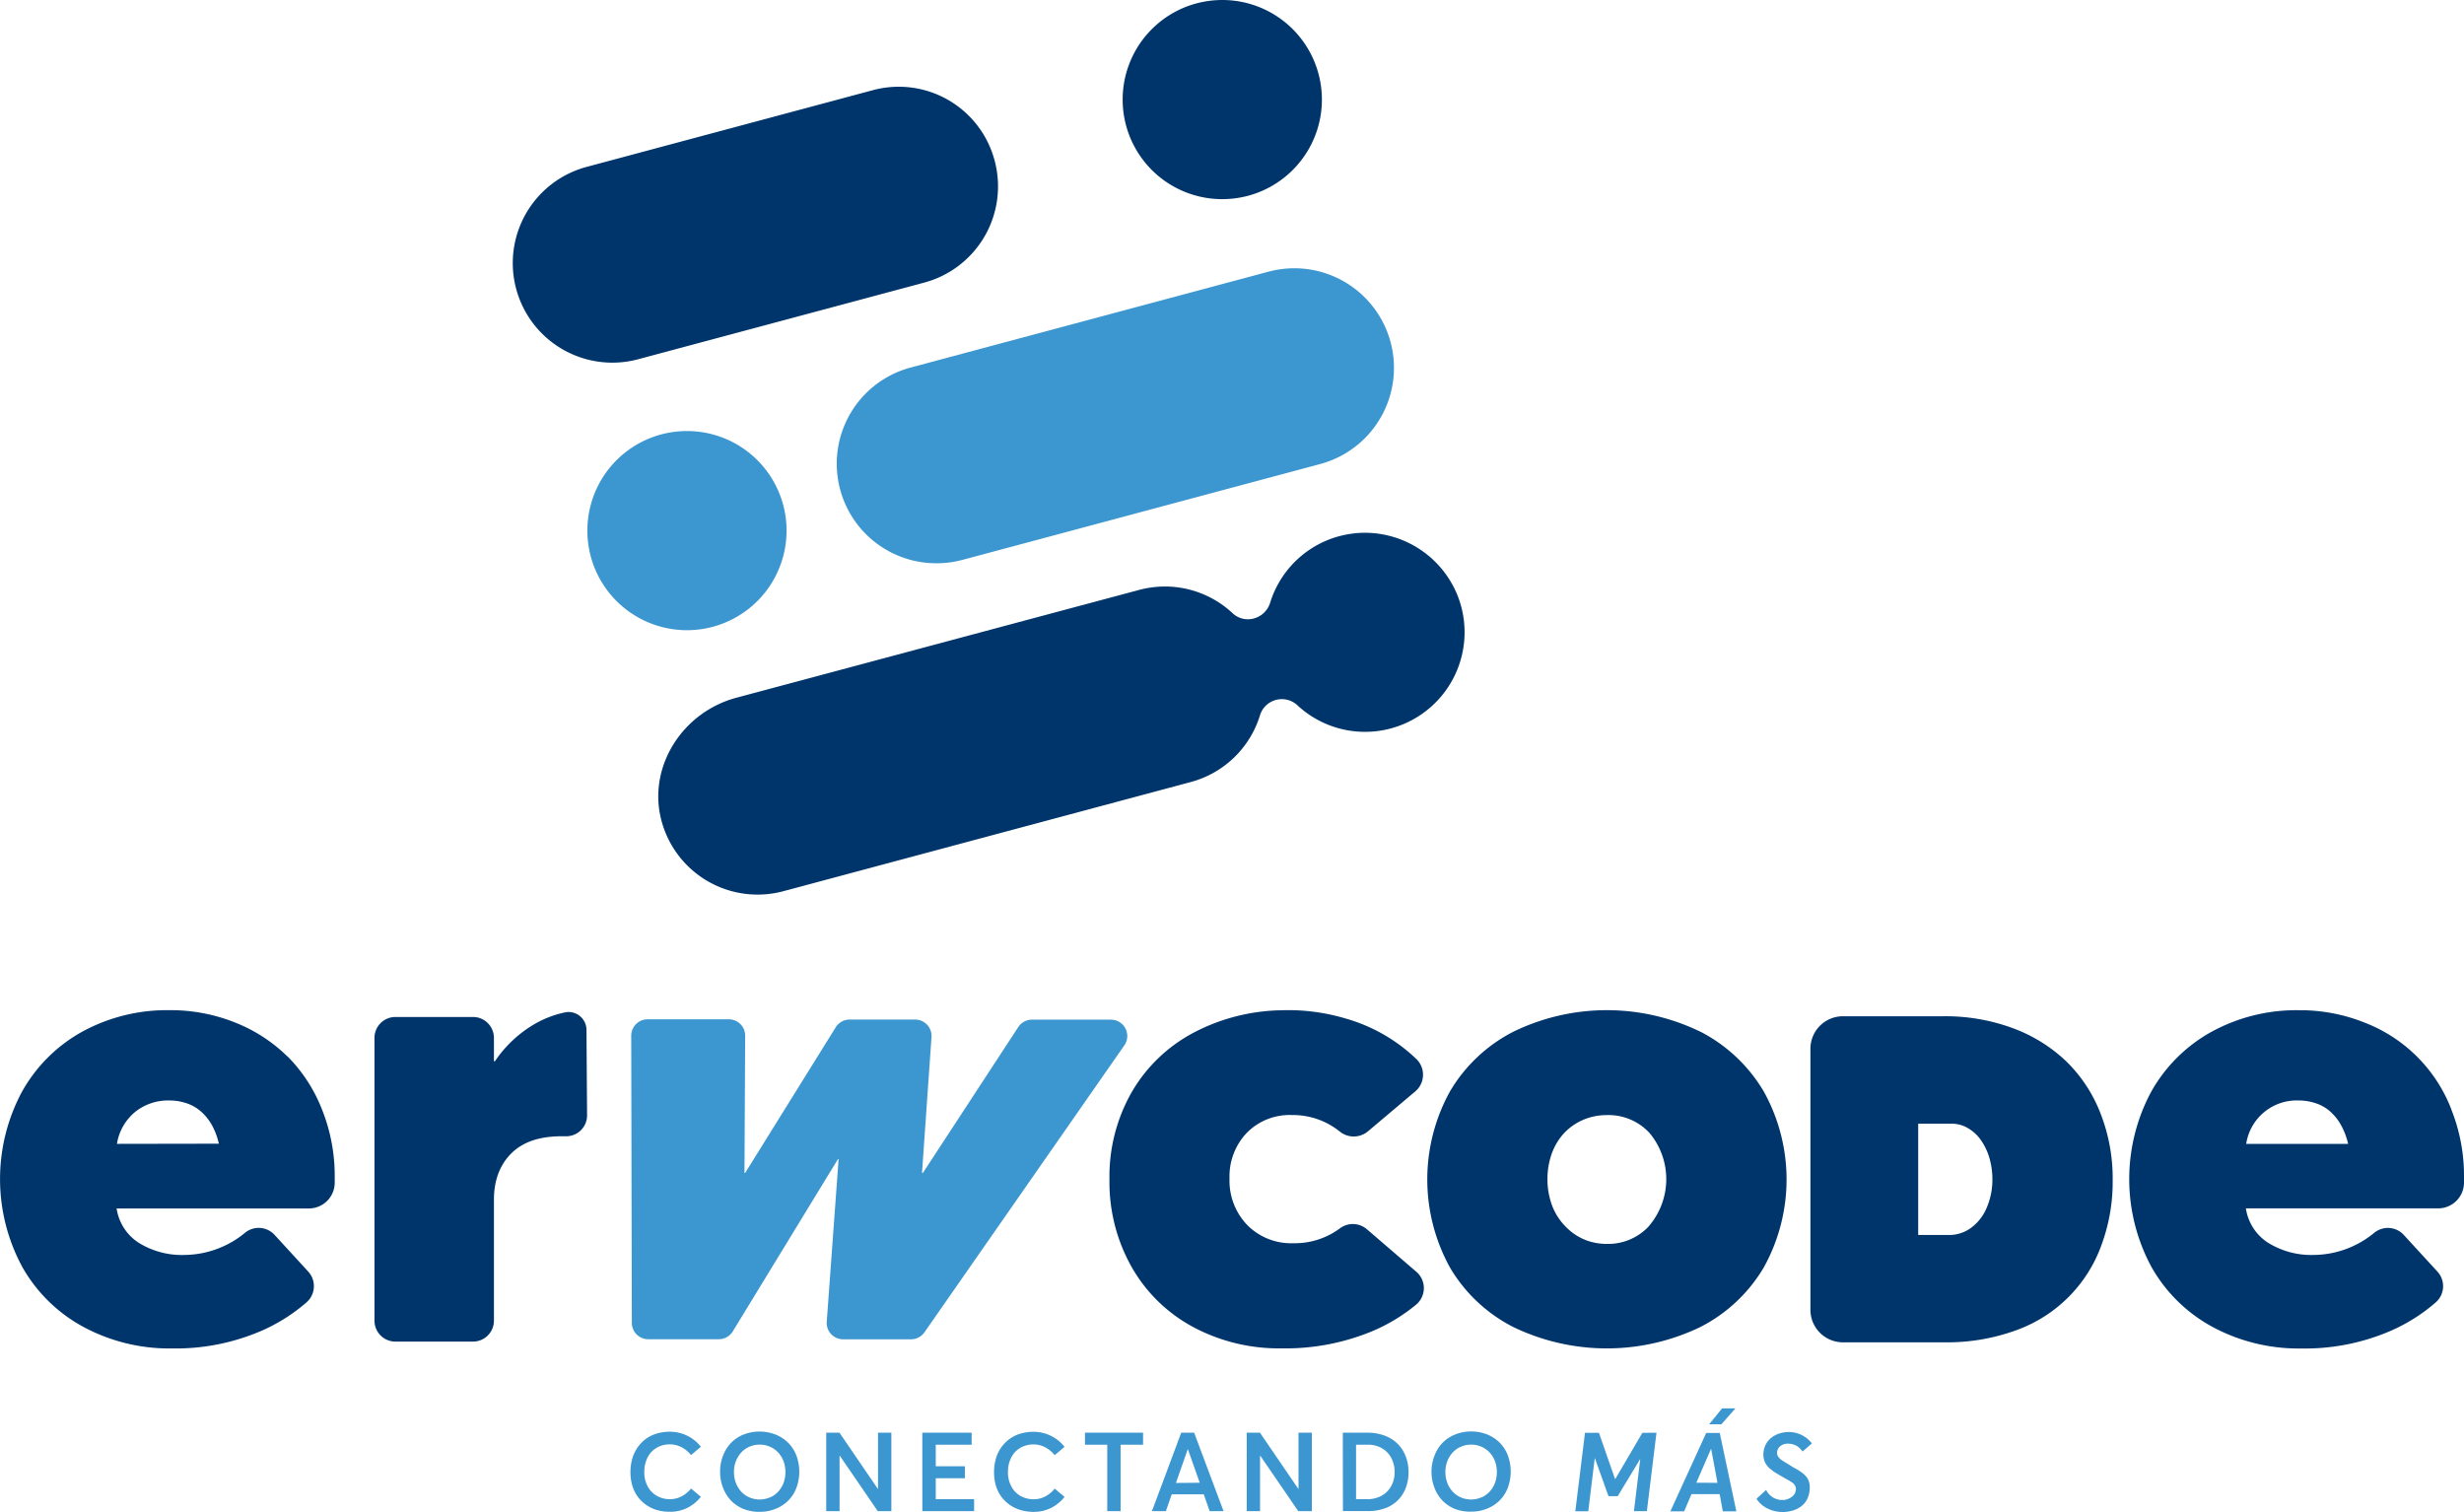 <svg xmlns="http://www.w3.org/2000/svg" viewBox="0 0 571.39 350.61"><title>Asset 3</title><g id="Layer_2" data-name="Layer 2"><g id="Capa_1" data-name="Capa 1"><path d="M230.65,37.24a23,23,0,0,0-28.27-16.32L136,38.71a23.08,23.08,0,1,0,12,44.59l66.4-17.79A23.1,23.1,0,0,0,230.65,37.24Zm52.79,8.94a23.4,23.4,0,0,0,6-.79,23.09,23.09,0,0,0-6-45.39,23.46,23.46,0,0,0-6,.79,23.09,23.09,0,0,0,6,45.39ZM338,138.09a23.18,23.18,0,0,0-21.45-14.55,21.41,21.41,0,0,0-3,.2,23,23,0,0,0-19,16,5.44,5.44,0,0,1-5.18,3.86,5.17,5.17,0,0,1-3.52-1.39A23,23,0,0,0,270.17,136a23.33,23.33,0,0,0-6,.79l-93.4,25c-12.51,3.35-20.38,15.85-17.54,27.86a23.06,23.06,0,0,0,28.44,17l94.45-25.31a23,23,0,0,0,16.07-15.5,5.3,5.3,0,0,1,8.65-2.32,23,23,0,0,0,15.7,6.18h0A23.09,23.09,0,0,0,338,138.09Z" fill="#00356b"/><path d="M159.26,146.13a23.09,23.09,0,0,1-5.95-45.39,23.4,23.4,0,0,1,6-.79,23.09,23.09,0,0,1,0,46.18Zm57.91-15.52a23.08,23.08,0,0,1-6-45.38L294.15,63a23.48,23.48,0,0,1,6-.79,23.09,23.09,0,0,1,6,45.39l-82.94,22.22a23,23,0,0,1-6,.79Z" fill="#3c96cf"/><path d="M152.52,350.2a8.71,8.71,0,0,1-2.52-1.14,8.86,8.86,0,0,1-2-1.85,8.37,8.37,0,0,1-1.32-2.58,10.57,10.57,0,0,1-.48-3.24,11.4,11.4,0,0,1,.38-3,8.73,8.73,0,0,1,3-4.59,8.36,8.36,0,0,1,2.57-1.34,10.69,10.69,0,0,1,3.21-.47,9.13,9.13,0,0,1,7.17,3.49l-2.28,1.92a7.08,7.08,0,0,0-2.19-1.81,5.74,5.74,0,0,0-2.7-.67,5.89,5.89,0,0,0-3.1.8,5.4,5.4,0,0,0-2.1,2.26,7.29,7.29,0,0,0-.75,3.38,6.79,6.79,0,0,0,.76,3.26,5.47,5.47,0,0,0,2.12,2.22,6,6,0,0,0,3.07.79,5.69,5.69,0,0,0,2.73-.67,6.89,6.89,0,0,0,2.16-1.8l2.28,1.93a9.51,9.51,0,0,1-3.07,2.52,8.9,8.9,0,0,1-4.1.94A10.71,10.71,0,0,1,152.52,350.2Z" fill="#3c96cf"/><path d="M172.45,349.91a8.53,8.53,0,0,1-2.92-1.94,9,9,0,0,1-1.87-3,10.06,10.06,0,0,1-.67-3.71,10,10,0,0,1,.67-3.69,9,9,0,0,1,1.87-3,8.51,8.51,0,0,1,2.92-1.93,10.21,10.21,0,0,1,7.38,0,8.71,8.71,0,0,1,2.92,1.89,8.46,8.46,0,0,1,1.91,2.94,10.78,10.78,0,0,1,0,7.59,8.46,8.46,0,0,1-1.91,2.94,8.68,8.68,0,0,1-2.92,1.88,9.51,9.51,0,0,1-3.64.68A9.8,9.8,0,0,1,172.45,349.91Zm6.09-2.67a5.75,5.75,0,0,0,1.89-1.32,6.32,6.32,0,0,0,1.25-2,7.41,7.41,0,0,0,0-5.14,6.27,6.27,0,0,0-1.25-2,5.75,5.75,0,0,0-1.89-1.32,5.81,5.81,0,0,0-2.35-.48,6,6,0,0,0-2.43.5,5.59,5.59,0,0,0-1.9,1.36,6.71,6.71,0,0,0-1.22,2,7.15,7.15,0,0,0-.44,2.5,7.24,7.24,0,0,0,.44,2.51,6.48,6.48,0,0,0,1.22,2,5.46,5.46,0,0,0,1.9,1.36,6,6,0,0,0,4.78,0Z" fill="#3c96cf"/><path d="M206.7,332.22v18.19h-3.15l-8.81-12.86h-.05v12.86H191.6V332.22h3.07l8.88,13h.06v-13Z" fill="#3c96cf"/><path d="M213.88,332.22h11.44V335H217v5h6.75v2.78H217v4.85h8.89v2.77h-12Z" fill="#3c96cf"/><path d="M236.84,350.2a8.83,8.83,0,0,1-2.52-1.14,8.6,8.6,0,0,1-2-1.85,8.18,8.18,0,0,1-1.33-2.58,10.58,10.58,0,0,1-.47-3.24,11,11,0,0,1,.38-3,8.67,8.67,0,0,1,1.15-2.57,8.57,8.57,0,0,1,1.87-2,8.14,8.14,0,0,1,2.57-1.34,10.62,10.62,0,0,1,3.2-.47,9.23,9.23,0,0,1,3.86.86,9.11,9.11,0,0,1,3.31,2.63l-2.28,1.92a7.08,7.08,0,0,0-2.19-1.81,5.71,5.71,0,0,0-2.7-.67,5.92,5.92,0,0,0-3.1.8,5.4,5.4,0,0,0-2.1,2.26,7.29,7.29,0,0,0-.75,3.38,6.8,6.8,0,0,0,.77,3.26,5.38,5.38,0,0,0,2.11,2.22,6,6,0,0,0,3.07.79,5.63,5.63,0,0,0,2.73-.67,6.89,6.89,0,0,0,2.16-1.8l2.28,1.93a9.4,9.4,0,0,1-3.07,2.52,8.87,8.87,0,0,1-4.1.94A10.71,10.71,0,0,1,236.84,350.2Z" fill="#3c96cf"/><path d="M256.77,335H251.6v-2.78h13.47V335h-5.21v15.41h-3.09Z" fill="#3c96cf"/><path d="M279.15,346.5h-7.43l-1.36,3.91h-3.23l6.79-18.19h3l6.82,18.19h-3.23Zm-.94-2.68L275.45,336h0l-2.76,7.87Z" fill="#3c96cf"/><path d="M304.21,332.22v18.19h-3.15l-8.81-12.86h-.05v12.86h-3.09V332.22h3.07l8.88,13h.06v-13Z" fill="#3c96cf"/><path d="M311.39,332.22h5.79a11.08,11.08,0,0,1,3.9.67,8.57,8.57,0,0,1,3,1.88,8.17,8.17,0,0,1,1.88,2.89,9.81,9.81,0,0,1,.67,3.69A10.11,10.11,0,0,1,326,345a7.93,7.93,0,0,1-4.79,4.73,11.16,11.16,0,0,1-3.92.66h-5.87Zm5.68,15.42a7,7,0,0,0,2.61-.48,5.65,5.65,0,0,0,2-1.31,6,6,0,0,0,1.28-2,6.89,6.89,0,0,0,.45-2.5,6.82,6.82,0,0,0-.78-3.28,5.57,5.57,0,0,0-2.2-2.26,6.38,6.38,0,0,0-3.21-.81h-2.76v12.64Z" fill="#3c96cf"/><path d="M337.43,349.91a8.53,8.53,0,0,1-2.92-1.94,8.79,8.79,0,0,1-1.87-3,10.07,10.07,0,0,1-.68-3.71,10,10,0,0,1,.68-3.69,8.84,8.84,0,0,1,1.87-3,8.51,8.51,0,0,1,2.92-1.93,9.81,9.81,0,0,1,3.74-.71,9.94,9.94,0,0,1,3.64.67,8.81,8.81,0,0,1,2.92,1.89,8.46,8.46,0,0,1,1.91,2.94,10.78,10.78,0,0,1,0,7.59,8.46,8.46,0,0,1-1.91,2.94,8.78,8.78,0,0,1-2.92,1.88,9.54,9.54,0,0,1-3.64.68A9.8,9.8,0,0,1,337.43,349.91Zm6.09-2.67a5.75,5.75,0,0,0,1.89-1.32,6.32,6.32,0,0,0,1.25-2,7.41,7.41,0,0,0,0-5.14,6.27,6.27,0,0,0-1.25-2,5.75,5.75,0,0,0-1.89-1.32,5.81,5.81,0,0,0-2.35-.48,6,6,0,0,0-2.43.5,5.59,5.59,0,0,0-1.9,1.36,6.51,6.51,0,0,0-1.22,2,7.15,7.15,0,0,0-.44,2.5,7.24,7.24,0,0,0,.44,2.51,6.29,6.29,0,0,0,1.22,2,5.46,5.46,0,0,0,1.9,1.36,6,6,0,0,0,4.78,0Z" fill="#3c96cf"/><path d="M384.13,332.22l-2.23,18.19h-3l1.46-12h-.06l-5.16,8.52H373l-3.14-8.77h-.05l-1.5,12.28h-3l2.24-18.19h3.24l3.72,10.68h.08l6.26-10.68Z" fill="#3c96cf"/><path d="M398.78,346.46h-6.53l-1.71,4h-3.19l8.31-18.19h3.14l3.85,18.19h-3.14Zm-.5-2.62L396.81,336h-.05l-3.39,7.82Zm.91-13.58h-2.84l3-3.69h3.09Z" fill="#3c96cf"/><path d="M415.63,340.12l.9.5c.23.13.5.29.81.5a8,8,0,0,1,.77.55,7,7,0,0,1,.63.61,3.19,3.19,0,0,1,.51.72,3.59,3.59,0,0,1,.31.84,4.05,4.05,0,0,1,.12,1,6.36,6.36,0,0,1-.49,2.52,4.69,4.69,0,0,1-1.35,1.81,6.08,6.08,0,0,1-2,1.06,7.56,7.56,0,0,1-2.41.37,7.74,7.74,0,0,1-3.59-.83,6.24,6.24,0,0,1-2.52-2.23l2.24-2.05a4,4,0,0,0,.95,1.27,4.09,4.09,0,0,0,1.3.79,4,4,0,0,0,1.44.27,3.52,3.52,0,0,0,2.3-.76,2.2,2.2,0,0,0,.91-1.81,1.41,1.41,0,0,0-.12-.59,2,2,0,0,0-.27-.46,2.37,2.37,0,0,0-.48-.44l-.59-.38-.78-.44c-.36-.19-.65-.36-.87-.49l-.52-.3-.65-.38-.63-.39A5.65,5.65,0,0,1,411,341l-.55-.45a3.16,3.16,0,0,1-.52-.51c-.13-.15-.26-.34-.41-.55a3.55,3.55,0,0,1-.33-.64,5.16,5.16,0,0,1-.19-.71,3.56,3.56,0,0,1-.08-.8,5.12,5.12,0,0,1,.46-2.19,4.84,4.84,0,0,1,1.27-1.67,6.08,6.08,0,0,1,1.89-1.05,7.25,7.25,0,0,1,2.3-.37,6.75,6.75,0,0,1,5.33,2.64L418,336.58a4.67,4.67,0,0,0-.8-.9,3.51,3.51,0,0,0-.89-.57,4.6,4.6,0,0,0-.85-.27,4.26,4.26,0,0,0-.8-.08,2.77,2.77,0,0,0-1.89.63,2,2,0,0,0-.61,2,1.13,1.13,0,0,0,.25.45l.33.39a5.87,5.87,0,0,0,.52.4l.59.39.76.45.17.1Z" fill="#3c96cf"/><path d="M260.74,242.38l-46.36,66.55a3.8,3.8,0,0,1-3.12,1.63H195.5a3.8,3.8,0,0,1-3.78-4.08l2.75-37.71h-.15l-24.39,39.95a3.8,3.8,0,0,1-3.24,1.82H150.32a3.8,3.8,0,0,1-3.8-3.79l-.14-66.58a3.8,3.8,0,0,1,3.8-3.81H169a3.8,3.8,0,0,1,3.8,4l-.16,31.62h.16l21-33.77a3.8,3.8,0,0,1,3.23-1.79h15.19a3.8,3.8,0,0,1,3.79,4.06L213.81,272H214l22.13-33.84a3.81,3.81,0,0,1,3.18-1.72l18.35,0A3.79,3.79,0,0,1,260.74,242.38Z" fill="#3c96cf"/><path d="M136,238.83a4.15,4.15,0,0,0-4.92-4.09,24.32,24.32,0,0,0-6.81,2.54,28.38,28.38,0,0,0-9.51,8.82h-.22v-5.44a4.85,4.85,0,0,0-4.85-4.84h-18a4.85,4.85,0,0,0-4.85,4.84v65.59a4.85,4.85,0,0,0,4.85,4.84h18a4.85,4.85,0,0,0,4.85-4.84v-28q0-6.75,4-10.77t11.74-4h1a4.84,4.84,0,0,0,4.86-4.84Zm-69.27,6.22a36.33,36.33,0,0,0-12.15-7.92,40.27,40.27,0,0,0-15.23-2.89,41,41,0,0,0-20.3,5,35.86,35.86,0,0,0-14,14,42.84,42.84,0,0,0,.15,40.6,35.81,35.81,0,0,0,14.28,13.92,42.1,42.1,0,0,0,20.37,4.92,50.17,50.17,0,0,0,20.57-4,40.86,40.86,0,0,0,10.7-6.72,5,5,0,0,0,.35-7.11l-7.82-8.53a5,5,0,0,0-6.76-.52A22.35,22.35,0,0,1,42.8,291a19,19,0,0,1-10.57-2.78,11.47,11.47,0,0,1-5.19-8H71.62a6,6,0,0,0,6-5.88c0-.45,0-.92,0-1.4a41.38,41.38,0,0,0-2.91-15.57A36.21,36.21,0,0,0,66.77,245.05ZM27.12,265.24a12,12,0,0,1,4.2-7.39,12.2,12.2,0,0,1,7.92-2.67,12.47,12.47,0,0,1,4.13.68,9.68,9.68,0,0,1,3.37,2A12,12,0,0,1,49.2,261a16.22,16.22,0,0,1,1.55,4.2Z" fill="#00356b"/><path d="M317,285.06a5,5,0,0,0-6.33-.19,17.55,17.55,0,0,1-10.78,3.41,14.27,14.27,0,0,1-10.64-4.2,14.81,14.81,0,0,1-4.13-10.81,14.63,14.63,0,0,1,4-10.58,13.91,13.91,0,0,1,10.49-4.13,17.31,17.31,0,0,1,11.05,3.8,5.14,5.14,0,0,0,6.53,0l11-9.28a5.06,5.06,0,0,0,.3-7.47,39.13,39.13,0,0,0-16.5-9.45,46.43,46.43,0,0,0-14.73-1.9,45.3,45.3,0,0,0-19.95,4.93,36.11,36.11,0,0,0-14.77,13.88,39.45,39.45,0,0,0-5.26,20.41,40,40,0,0,0,5.18,20.38,35.9,35.9,0,0,0,14.28,13.88,42.13,42.13,0,0,0,20.38,4.92,52.54,52.54,0,0,0,21-3.94,41,41,0,0,0,10.29-6.21,5,5,0,0,0,0-7.64Zm77.23-45.86a49.56,49.56,0,0,0-43.22,0,36.18,36.18,0,0,0-14.77,13.88,42.25,42.25,0,0,0,0,40.83A35.89,35.89,0,0,0,351,307.75a49.92,49.92,0,0,0,43.22,0A36.13,36.13,0,0,0,409,293.91a42,42,0,0,0,0-40.83A36.42,36.42,0,0,0,394.26,239.2Zm-11.74,45a12.88,12.88,0,0,1-9.85,4.24,13.75,13.75,0,0,1-4.43-.71,12.82,12.82,0,0,1-3.79-2.07,14.72,14.72,0,0,1-2.95-3.15,13.9,13.9,0,0,1-1.93-4.13,17,17,0,0,1-.69-4.88,17.26,17.26,0,0,1,1-6,13.89,13.89,0,0,1,2.84-4.73,13.28,13.28,0,0,1,4.39-3.08,13.84,13.84,0,0,1,5.53-1.12,12.93,12.93,0,0,1,9.92,4.16,16.71,16.71,0,0,1-.07,21.47Zm186-26.87a35.05,35.05,0,0,0-20.11-20.19,40.23,40.23,0,0,0-15.23-2.89,41,41,0,0,0-20.3,5,35.92,35.92,0,0,0-14.05,14,42.84,42.84,0,0,0,.15,40.6,35.81,35.81,0,0,0,14.28,13.92,42.11,42.11,0,0,0,20.38,4.92,50.15,50.15,0,0,0,20.56-4,40.69,40.69,0,0,0,10.7-6.72,5,5,0,0,0,.36-7.11l-7.83-8.53a5,5,0,0,0-6.76-.52A22.33,22.33,0,0,1,536.54,291,19.06,19.06,0,0,1,526,288.2a11.47,11.47,0,0,1-5.19-8h44.58a6,6,0,0,0,6-5.88c0-.45,0-.92,0-1.4A41.39,41.39,0,0,0,568.47,257.32Zm-47.61,7.92A11.84,11.84,0,0,1,533,255.18a12.42,12.42,0,0,1,4.13.68,9.59,9.59,0,0,1,3.37,2,12,12,0,0,1,2.46,3.19,16.61,16.61,0,0,1,1.56,4.2Z" fill="#00356b"/><path d="M487.12,258.23a34,34,0,0,0-7.84-12,35.82,35.82,0,0,0-12.42-7.78,45.11,45.11,0,0,0-16.19-2.8h-23.3a7.54,7.54,0,0,0-7.54,7.53v60.55a7.54,7.54,0,0,0,7.54,7.53H451a46.63,46.63,0,0,0,16.4-2.75,32.76,32.76,0,0,0,19.87-19.67,42.36,42.36,0,0,0,2.65-15.25A41.3,41.3,0,0,0,487.12,258.23ZM460.73,280a11.09,11.09,0,0,1-3.55,4.64,8.55,8.55,0,0,1-5.27,1.73h-7.09V260.57h7.83a7.18,7.18,0,0,1,3.66,1,9.36,9.36,0,0,1,3,2.73,14,14,0,0,1,2,4.13,17.8,17.8,0,0,1,.72,5.12A16.56,16.56,0,0,1,460.73,280Z" fill="#00356b"/></g></g></svg>